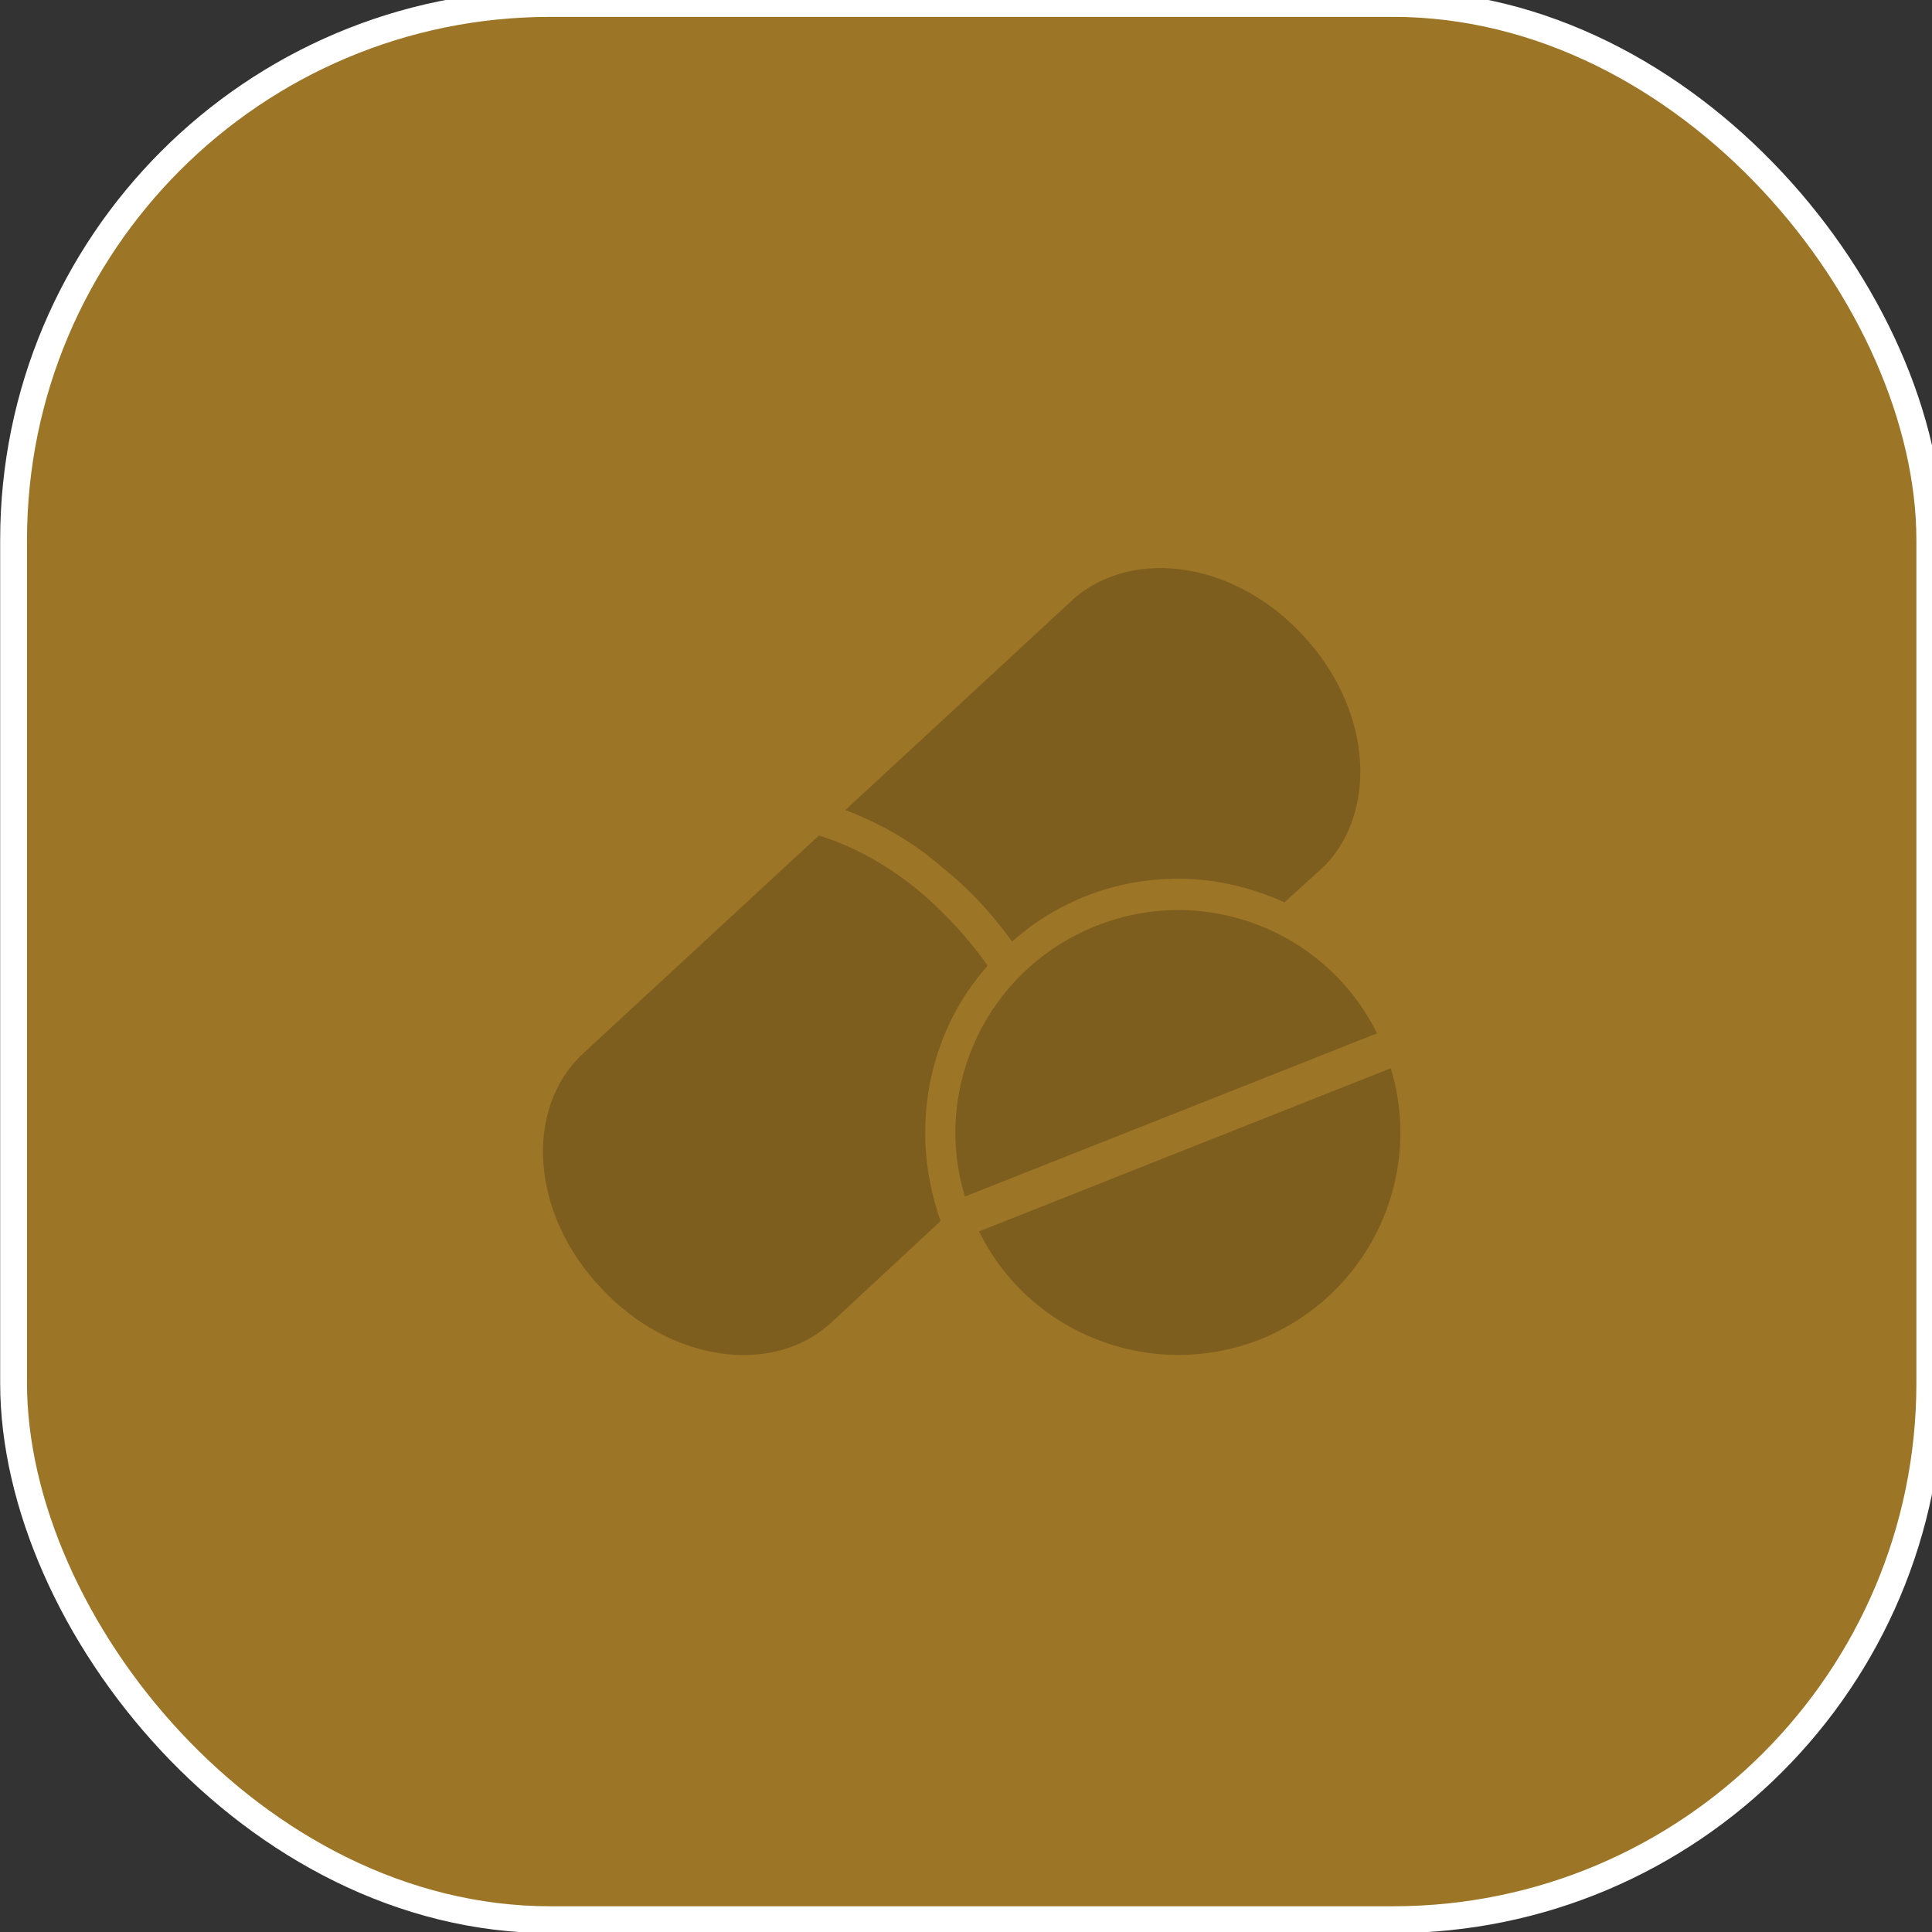 <svg width="72" height="72" viewBox="0 0 72 72" fill="none" xmlns="http://www.w3.org/2000/svg">
<rect x="0" y="0" width="72" height="72" fill="#333333" stroke="none"/>
<rect x="0.506" y="0.129" width="71.412" height="71.412" rx="20" fill="#E09F1F" fill-opacity="0.61"/>
<rect x="0.506" y="0.129" width="71.412" height="71.412" rx="20" stroke="white"/>
<path d="M37.718 35.091C39.354 33.629 41.524 32.748 43.901 32.748C45.337 32.748 46.673 33.087 47.869 33.629L49.389 32.246C51.389 30.137 51.075 26.381 48.576 23.698C46.092 20.983 42.359 20.384 40.09 22.246L31.504 30.187C32.789 30.681 34.021 31.364 35.115 32.328C36.455 33.386 37.3 34.524 37.718 35.09L37.718 35.091Z" fill="#7E5E1E"/>
<path d="M36.809 35.99C36.516 35.568 35.642 34.387 34.313 33.257C33.107 32.245 31.829 31.546 30.518 31.137L21.733 39.258C19.523 41.306 19.772 45.231 22.39 47.99C24.932 50.745 28.803 51.323 31.002 49.268L35.054 45.505C34.696 44.484 34.48 43.378 34.48 42.23C34.479 39.833 35.343 37.63 36.809 35.99L36.809 35.99Z" fill="#7E5E1E"/>
<path d="M51.83 39.81L36.484 45.891C38.354 49.697 42.886 51.507 46.955 49.919C50.985 48.3 53.076 43.902 51.83 39.81L51.83 39.81Z" fill="#7E5E1E"/>
<path d="M40.87 34.498C36.827 36.084 34.714 40.508 35.96 44.591L51.318 38.51C49.435 34.701 44.904 32.899 40.87 34.498V34.498Z" fill="#7E5E1E"/>
</svg>
